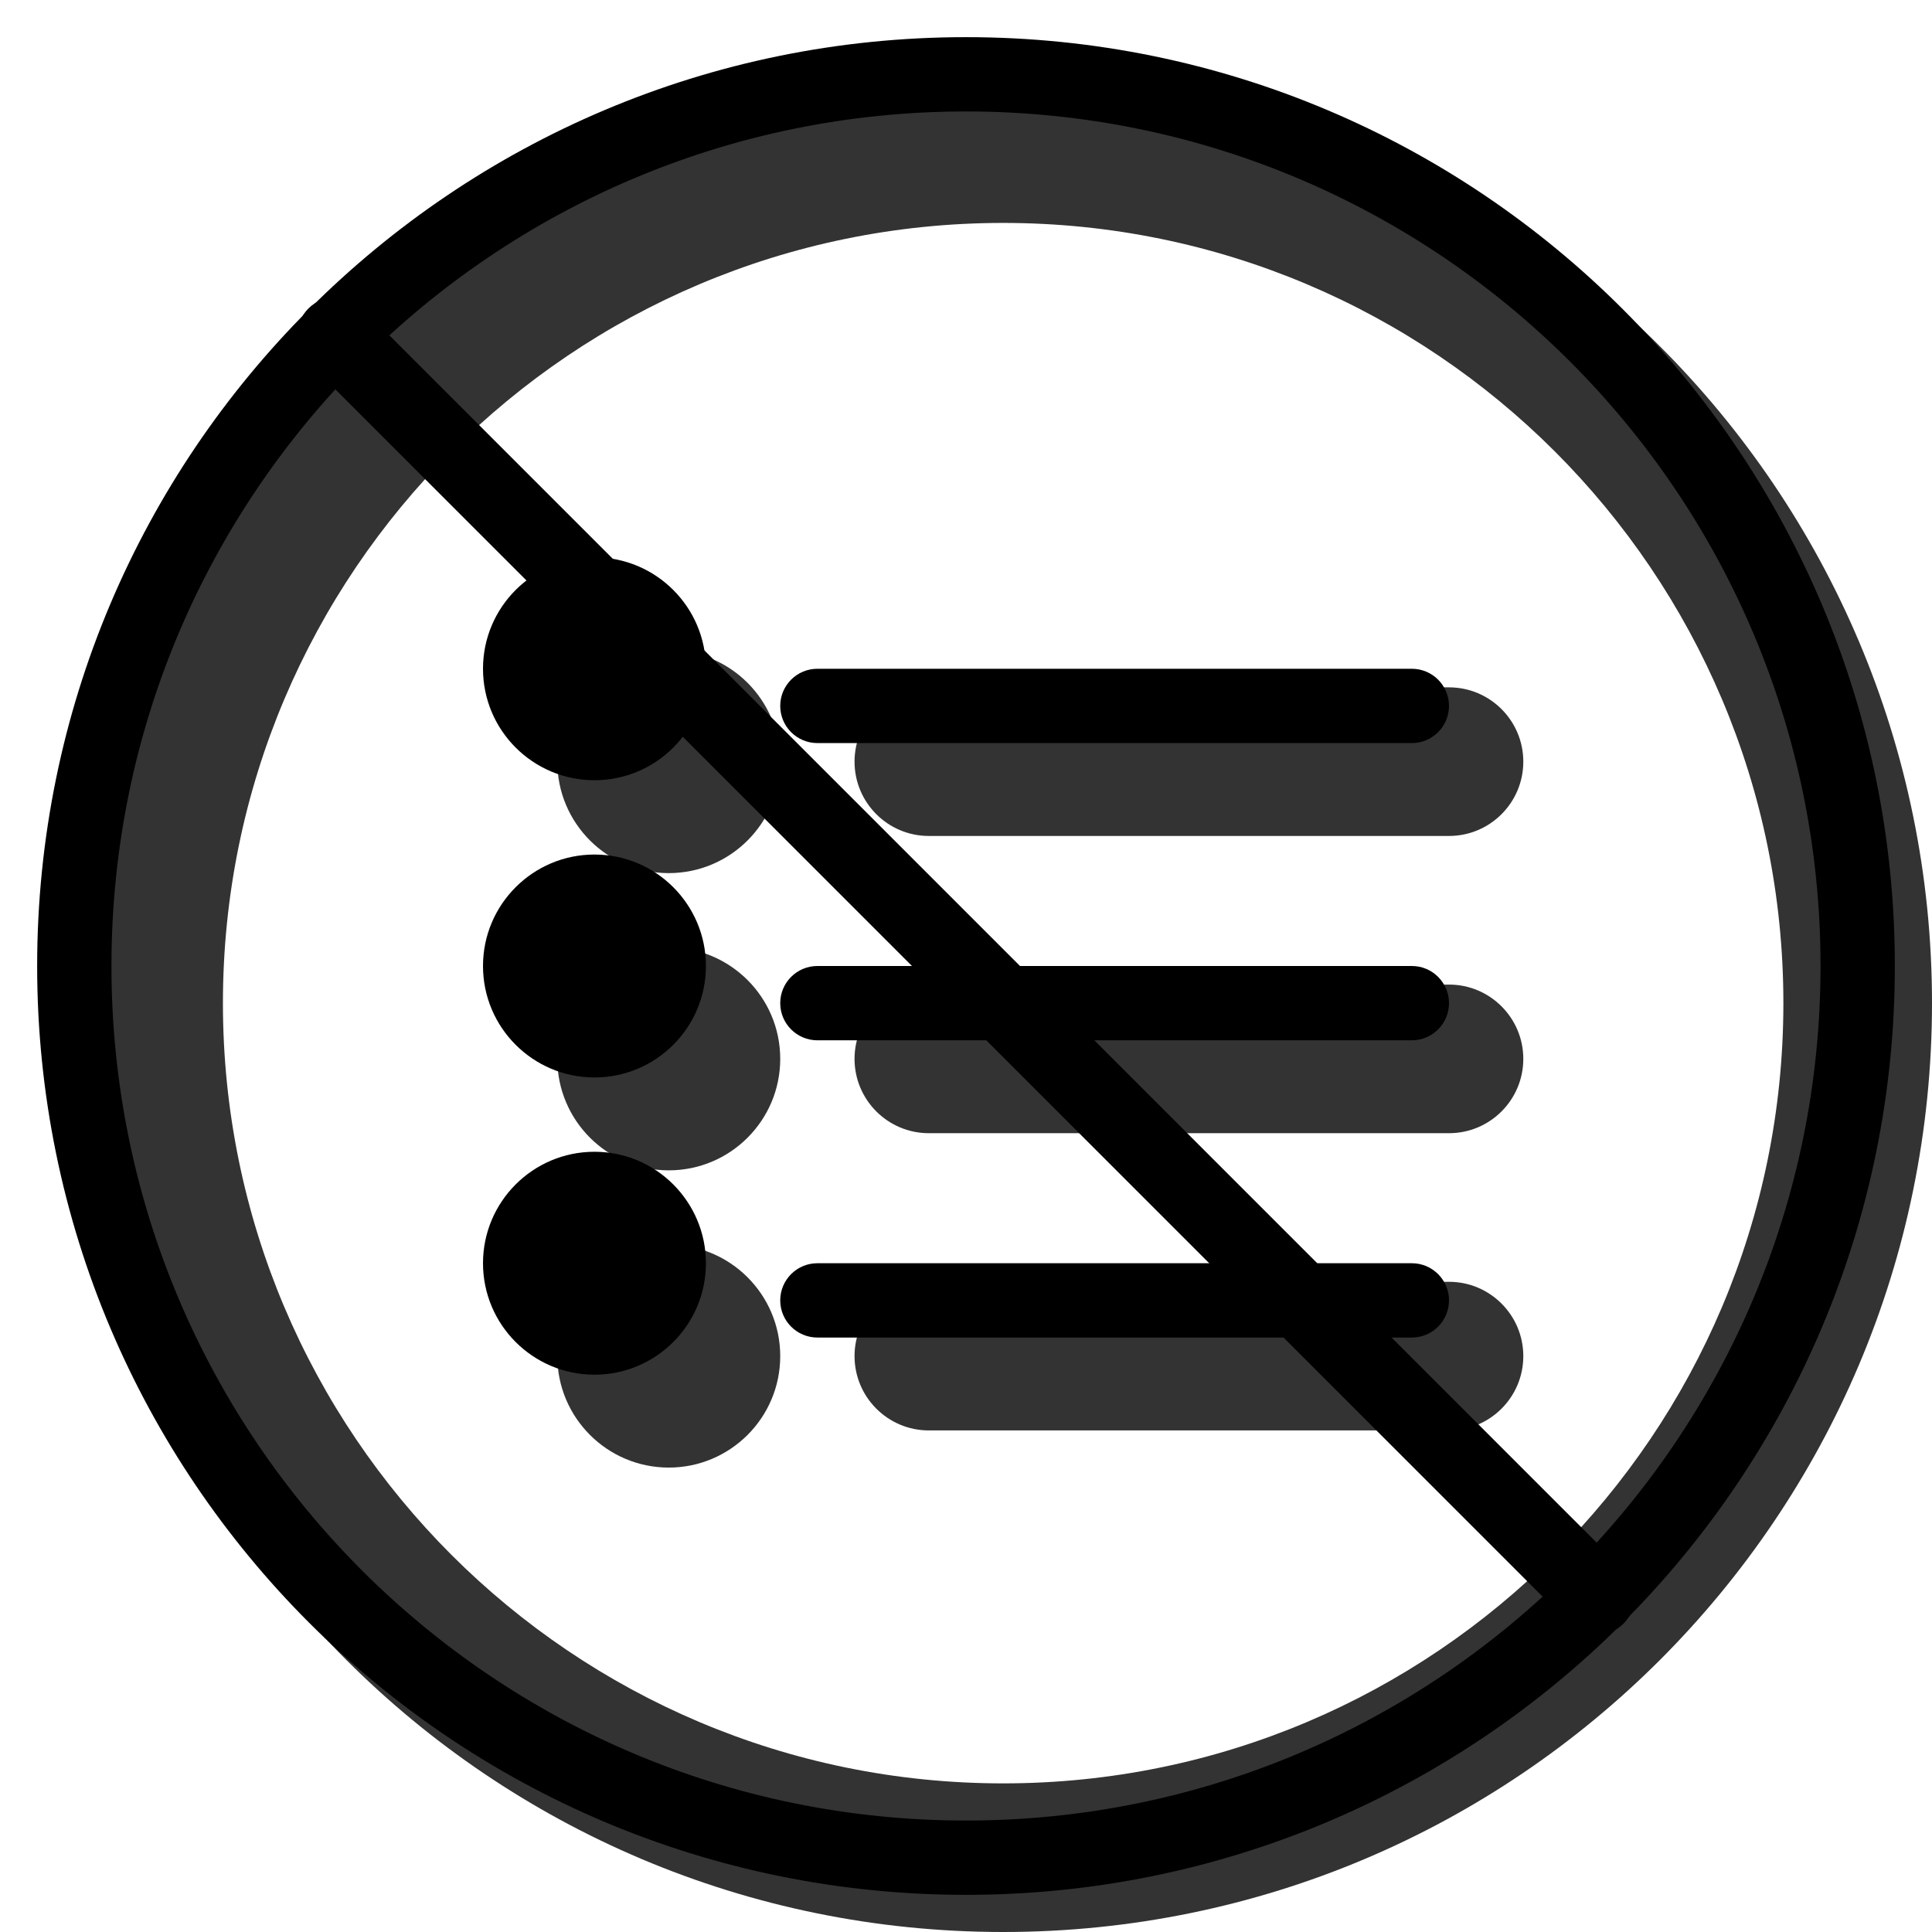 <svg width="20" height="20" viewBox="0 0 26 26" fill="none" xmlns="http://www.w3.org/2000/svg"><path opacity="0.8" fill-rule="evenodd" clip-rule="evenodd" d="M13.5 26C20.404 26 26 20.404 26 13.5C26 6.596 20.404 1 13.5 1C6.596 1 1 6.596 1 13.5C1 20.404 6.596 26 13.5 26ZM13.5 24C19.299 24 24 19.299 24 13.5C24 7.701 19.299 3 13.5 3C7.701 3 3 7.701 3 13.5C3 19.299 7.701 24 13.5 24Z" fill="currentColor"/><g transform="translate(3, 3)"><g opacity="0.8"><path d="M7.5 7.25C7.5 8.078 6.828 8.75 6 8.75C5.172 8.75 4.5 8.078 4.5 7.25C4.5 6.422 5.172 5.75 6 5.75C6.828 5.75 7.5 6.422 7.5 7.25Z" fill="currentColor"/><path d="M7.5 11.25C7.5 12.078 6.828 12.75 6 12.75C5.172 12.75 4.5 12.078 4.5 11.25C4.5 10.422 5.172 9.75 6 9.75C6.828 9.75 7.5 10.422 7.5 11.25Z" fill="currentColor"/><path d="M7.5 15.25C7.5 16.078 6.828 16.75 6 16.75C5.172 16.75 4.5 16.078 4.5 15.25C4.5 14.422 5.172 13.75 6 13.75C6.828 13.75 7.5 14.422 7.5 15.25Z" fill="currentColor"/><path fill-rule="evenodd" clip-rule="evenodd" d="M8.5 7.25C8.5 6.698 8.948 6.25 9.5 6.25H16.5C17.052 6.25 17.5 6.698 17.5 7.25C17.5 7.802 17.052 8.25 16.5 8.25H9.5C8.948 8.25 8.5 7.802 8.5 7.25Z" fill="currentColor"/><path fill-rule="evenodd" clip-rule="evenodd" d="M8.5 11.25C8.5 10.698 8.948 10.25 9.5 10.25H16.5C17.052 10.25 17.5 10.698 17.5 11.25C17.5 11.802 17.052 12.25 16.5 12.25H9.5C8.948 12.25 8.5 11.802 8.5 11.25Z" fill="currentColor"/><path fill-rule="evenodd" clip-rule="evenodd" d="M8.5 15.25C8.5 14.698 8.948 14.25 9.5 14.25H16.5C17.052 14.25 17.5 14.698 17.5 15.25C17.5 15.802 17.052 16.25 16.5 16.25H9.5C8.948 16.25 8.5 15.802 8.5 15.25Z" fill="currentColor"/></g><path d="M6.5 6C6.5 6.828 5.828 7.5 5 7.5C4.172 7.5 3.5 6.828 3.5 6C3.5 5.172 4.172 4.5 5 4.5C5.828 4.5 6.5 5.172 6.5 6Z" fill="black"/><path d="M6.5 10C6.5 10.828 5.828 11.5 5 11.5C4.172 11.5 3.5 10.828 3.5 10C3.5 9.172 4.172 8.5 5 8.5C5.828 8.5 6.5 9.172 6.5 10Z" fill="black"/><path d="M6.5 14C6.5 14.828 5.828 15.5 5 15.5C4.172 15.5 3.5 14.828 3.5 14C3.5 13.172 4.172 12.5 5 12.5C5.828 12.5 6.5 13.172 6.5 14Z" fill="black"/><path fill-rule="evenodd" clip-rule="evenodd" d="M7.5 6.5C7.5 6.224 7.724 6 8 6H16C16.276 6 16.5 6.224 16.5 6.5C16.5 6.776 16.276 7 16 7H8C7.724 7 7.5 6.776 7.5 6.5Z" fill="black"/><path fill-rule="evenodd" clip-rule="evenodd" d="M7.5 10.5C7.5 10.224 7.724 10 8 10H16C16.276 10 16.5 10.224 16.5 10.5C16.5 10.776 16.276 11 16 11H8C7.724 11 7.5 10.776 7.5 10.5Z" fill="black"/><path fill-rule="evenodd" clip-rule="evenodd" d="M7.5 14.5C7.5 14.224 7.724 14 8 14H16C16.276 14 16.5 14.224 16.5 14.5C16.5 14.776 16.276 15 16 15H8C7.724 15 7.5 14.776 7.5 14.5Z" fill="black"/><path d="M1.151 1.878C0.95 1.677 0.95 1.351 1.151 1.151C1.351 0.95 1.677 0.95 1.878 1.151L18.849 18.122C19.05 18.323 19.05 18.648 18.849 18.849C18.648 19.05 18.323 19.05 18.122 18.849L1.151 1.878Z" fill="black"/></g><path fill-rule="evenodd" clip-rule="evenodd" d="M13 24.5C19.351 24.5 24.5 19.351 24.5 13C24.5 6.649 19.351 1.5 13 1.5C6.649 1.5 1.5 6.649 1.5 13C1.5 19.351 6.649 24.5 13 24.5ZM13 25.5C19.904 25.5 25.5 19.904 25.5 13C25.5 6.096 19.904 0.5 13 0.5C6.096 0.5 0.5 6.096 0.5 13C0.5 19.904 6.096 25.5 13 25.5Z" fill="black"/></svg>